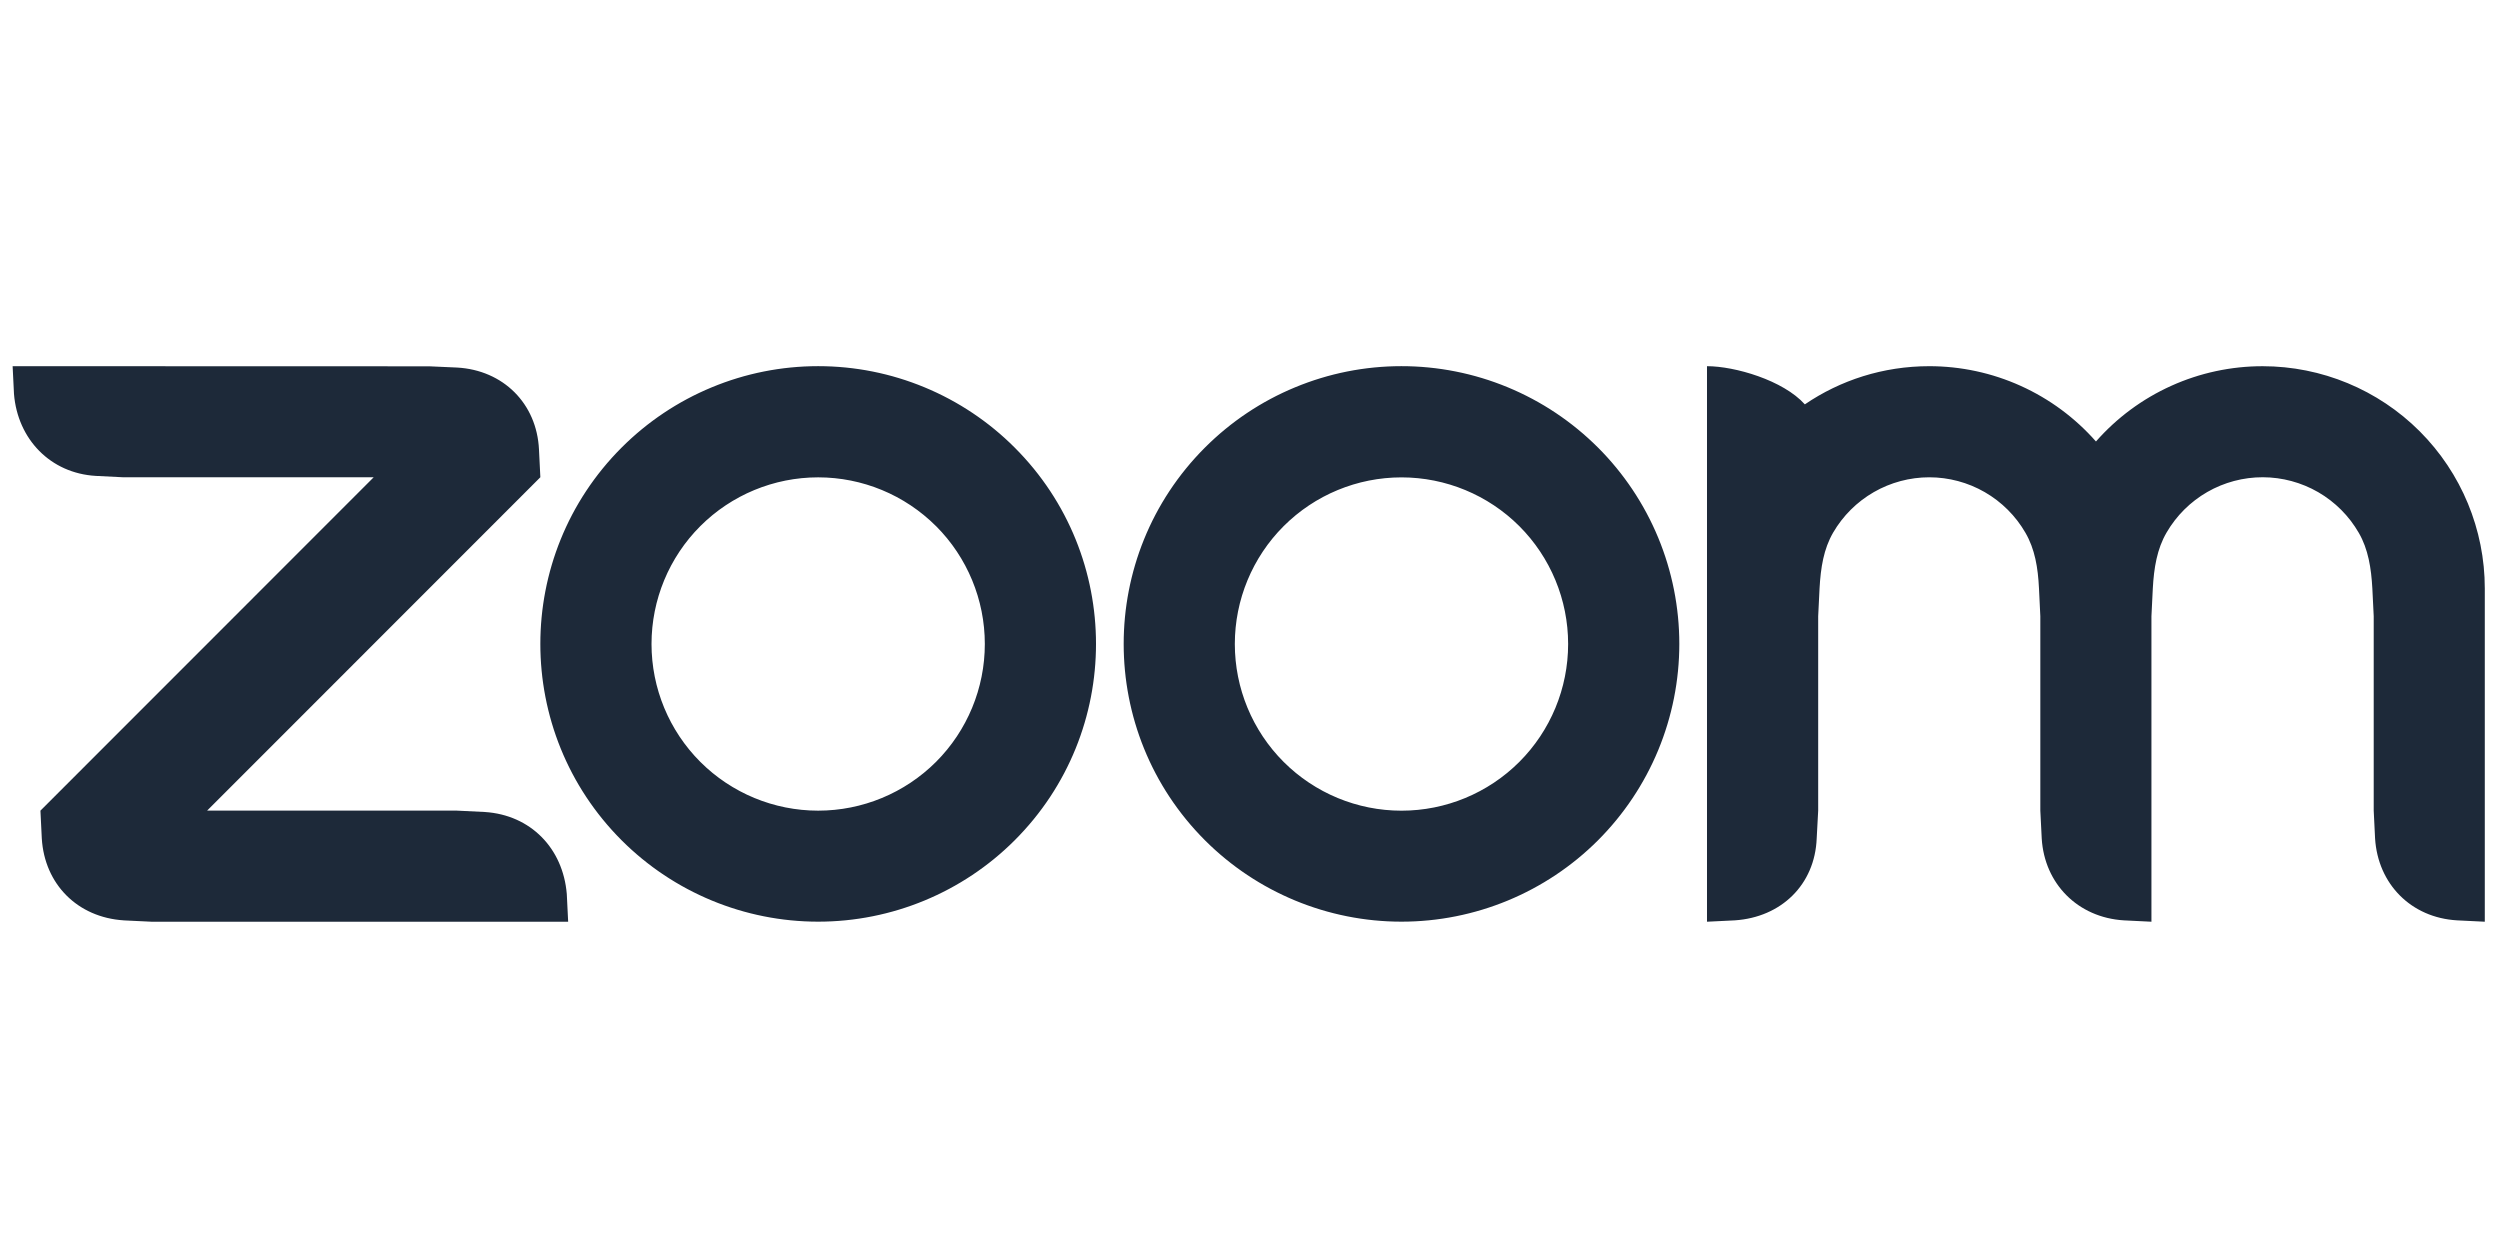 <svg width="99" height="49" viewBox="0 0 99 49" fill="none" xmlns="http://www.w3.org/2000/svg">
<g clip-path="url(#clip0_2729_20401)">
<path fill-rule="evenodd" clip-rule="evenodd" d="M80.207 21.097C80.582 21.743 80.704 22.477 80.744 23.303L80.797 24.404V32.101L80.852 33.203C80.96 35.002 82.287 36.333 84.101 36.446L85.197 36.5V24.404L85.251 23.303C85.296 22.487 85.417 21.738 85.797 21.088C86.185 20.421 86.74 19.868 87.409 19.483C88.078 19.099 88.836 18.898 89.607 18.899C90.378 18.901 91.135 19.105 91.803 19.491C92.47 19.878 93.024 20.433 93.409 21.102C93.783 21.747 93.9 22.496 93.945 23.303L93.999 24.401V32.101L94.053 33.203C94.166 35.011 95.483 36.342 97.302 36.446L98.398 36.5V23.303C98.398 20.97 97.471 18.732 95.822 17.081C94.172 15.431 91.934 14.503 89.601 14.502C88.352 14.501 87.117 14.766 85.979 15.28C84.84 15.794 83.825 16.545 83 17.483C82.175 16.546 81.159 15.795 80.021 15.281C78.883 14.767 77.648 14.501 76.399 14.501C74.572 14.501 72.877 15.056 71.472 16.013C70.615 15.057 68.698 14.501 67.597 14.501V36.5L68.698 36.446C70.539 36.324 71.87 35.03 71.941 33.203L72 32.101V24.404L72.054 23.303C72.1 22.473 72.216 21.743 72.591 21.093C72.979 20.426 73.534 19.873 74.203 19.488C74.871 19.104 75.628 18.901 76.399 18.901C77.171 18.901 77.929 19.104 78.597 19.489C79.266 19.875 79.821 20.429 80.207 21.097ZM4.899 36.447L6 36.5H22.499L22.445 35.403C22.296 33.594 21.015 32.273 19.2 32.155L18.099 32.101H8.201L21.398 18.899L21.344 17.803C21.258 15.976 19.923 14.656 18.099 14.555L16.999 14.506L0.5 14.501L0.554 15.602C0.699 17.393 1.998 18.742 3.797 18.846L4.899 18.901H14.797L1.601 32.102L1.655 33.203C1.764 35.016 3.072 36.329 4.899 36.446V36.447ZM63.279 17.721C64.3 18.743 65.111 19.955 65.664 21.29C66.216 22.624 66.501 24.055 66.501 25.499C66.501 26.944 66.216 28.374 65.664 29.709C65.111 31.044 64.3 32.256 63.279 33.278C61.215 35.34 58.416 36.498 55.499 36.498C52.581 36.498 49.783 35.34 47.719 33.278C43.424 28.982 43.424 22.017 47.719 17.721C48.74 16.7 49.951 15.89 51.285 15.338C52.619 14.785 54.048 14.5 55.492 14.5C56.938 14.499 58.37 14.783 59.706 15.336C61.042 15.889 62.256 16.7 63.279 17.722V17.721ZM60.166 20.836C61.403 22.074 62.098 23.753 62.098 25.503C62.098 27.254 61.403 28.933 60.166 30.171C58.928 31.408 57.249 32.103 55.499 32.103C53.748 32.103 52.07 31.408 50.832 30.171C49.594 28.933 48.899 27.254 48.899 25.503C48.899 23.753 49.594 22.074 50.832 20.836C52.07 19.599 53.748 18.904 55.499 18.904C57.249 18.904 58.928 19.599 60.166 20.836ZM32.406 14.5C33.85 14.5 35.279 14.785 36.613 15.338C37.947 15.891 39.159 16.701 40.179 17.722C44.476 22.017 44.476 28.983 40.179 33.278C38.115 35.34 35.317 36.498 32.399 36.498C29.482 36.498 26.683 35.34 24.619 33.278C20.324 28.982 20.324 22.017 24.619 17.721C25.64 16.7 26.852 15.89 28.186 15.338C29.519 14.785 30.949 14.5 32.392 14.5H32.406ZM37.067 20.834C38.304 22.072 38.999 23.751 38.999 25.502C38.999 27.252 38.304 28.931 37.067 30.17C35.828 31.407 34.15 32.102 32.399 32.102C30.649 32.102 28.97 31.407 27.732 30.17C26.495 28.931 25.8 27.253 25.8 25.502C25.8 23.752 26.495 22.073 27.732 20.835C28.97 19.598 30.649 18.903 32.399 18.903C34.15 18.903 35.828 19.598 37.067 20.835V20.834Z" fill="#1D2939"/>
</g>
<defs>
<clipPath id="clip0_2729_20401">
<rect width="98" height="48" fill="white" transform="translate(0.5 0.5)"/>
</clipPath>
</defs>
</svg>
